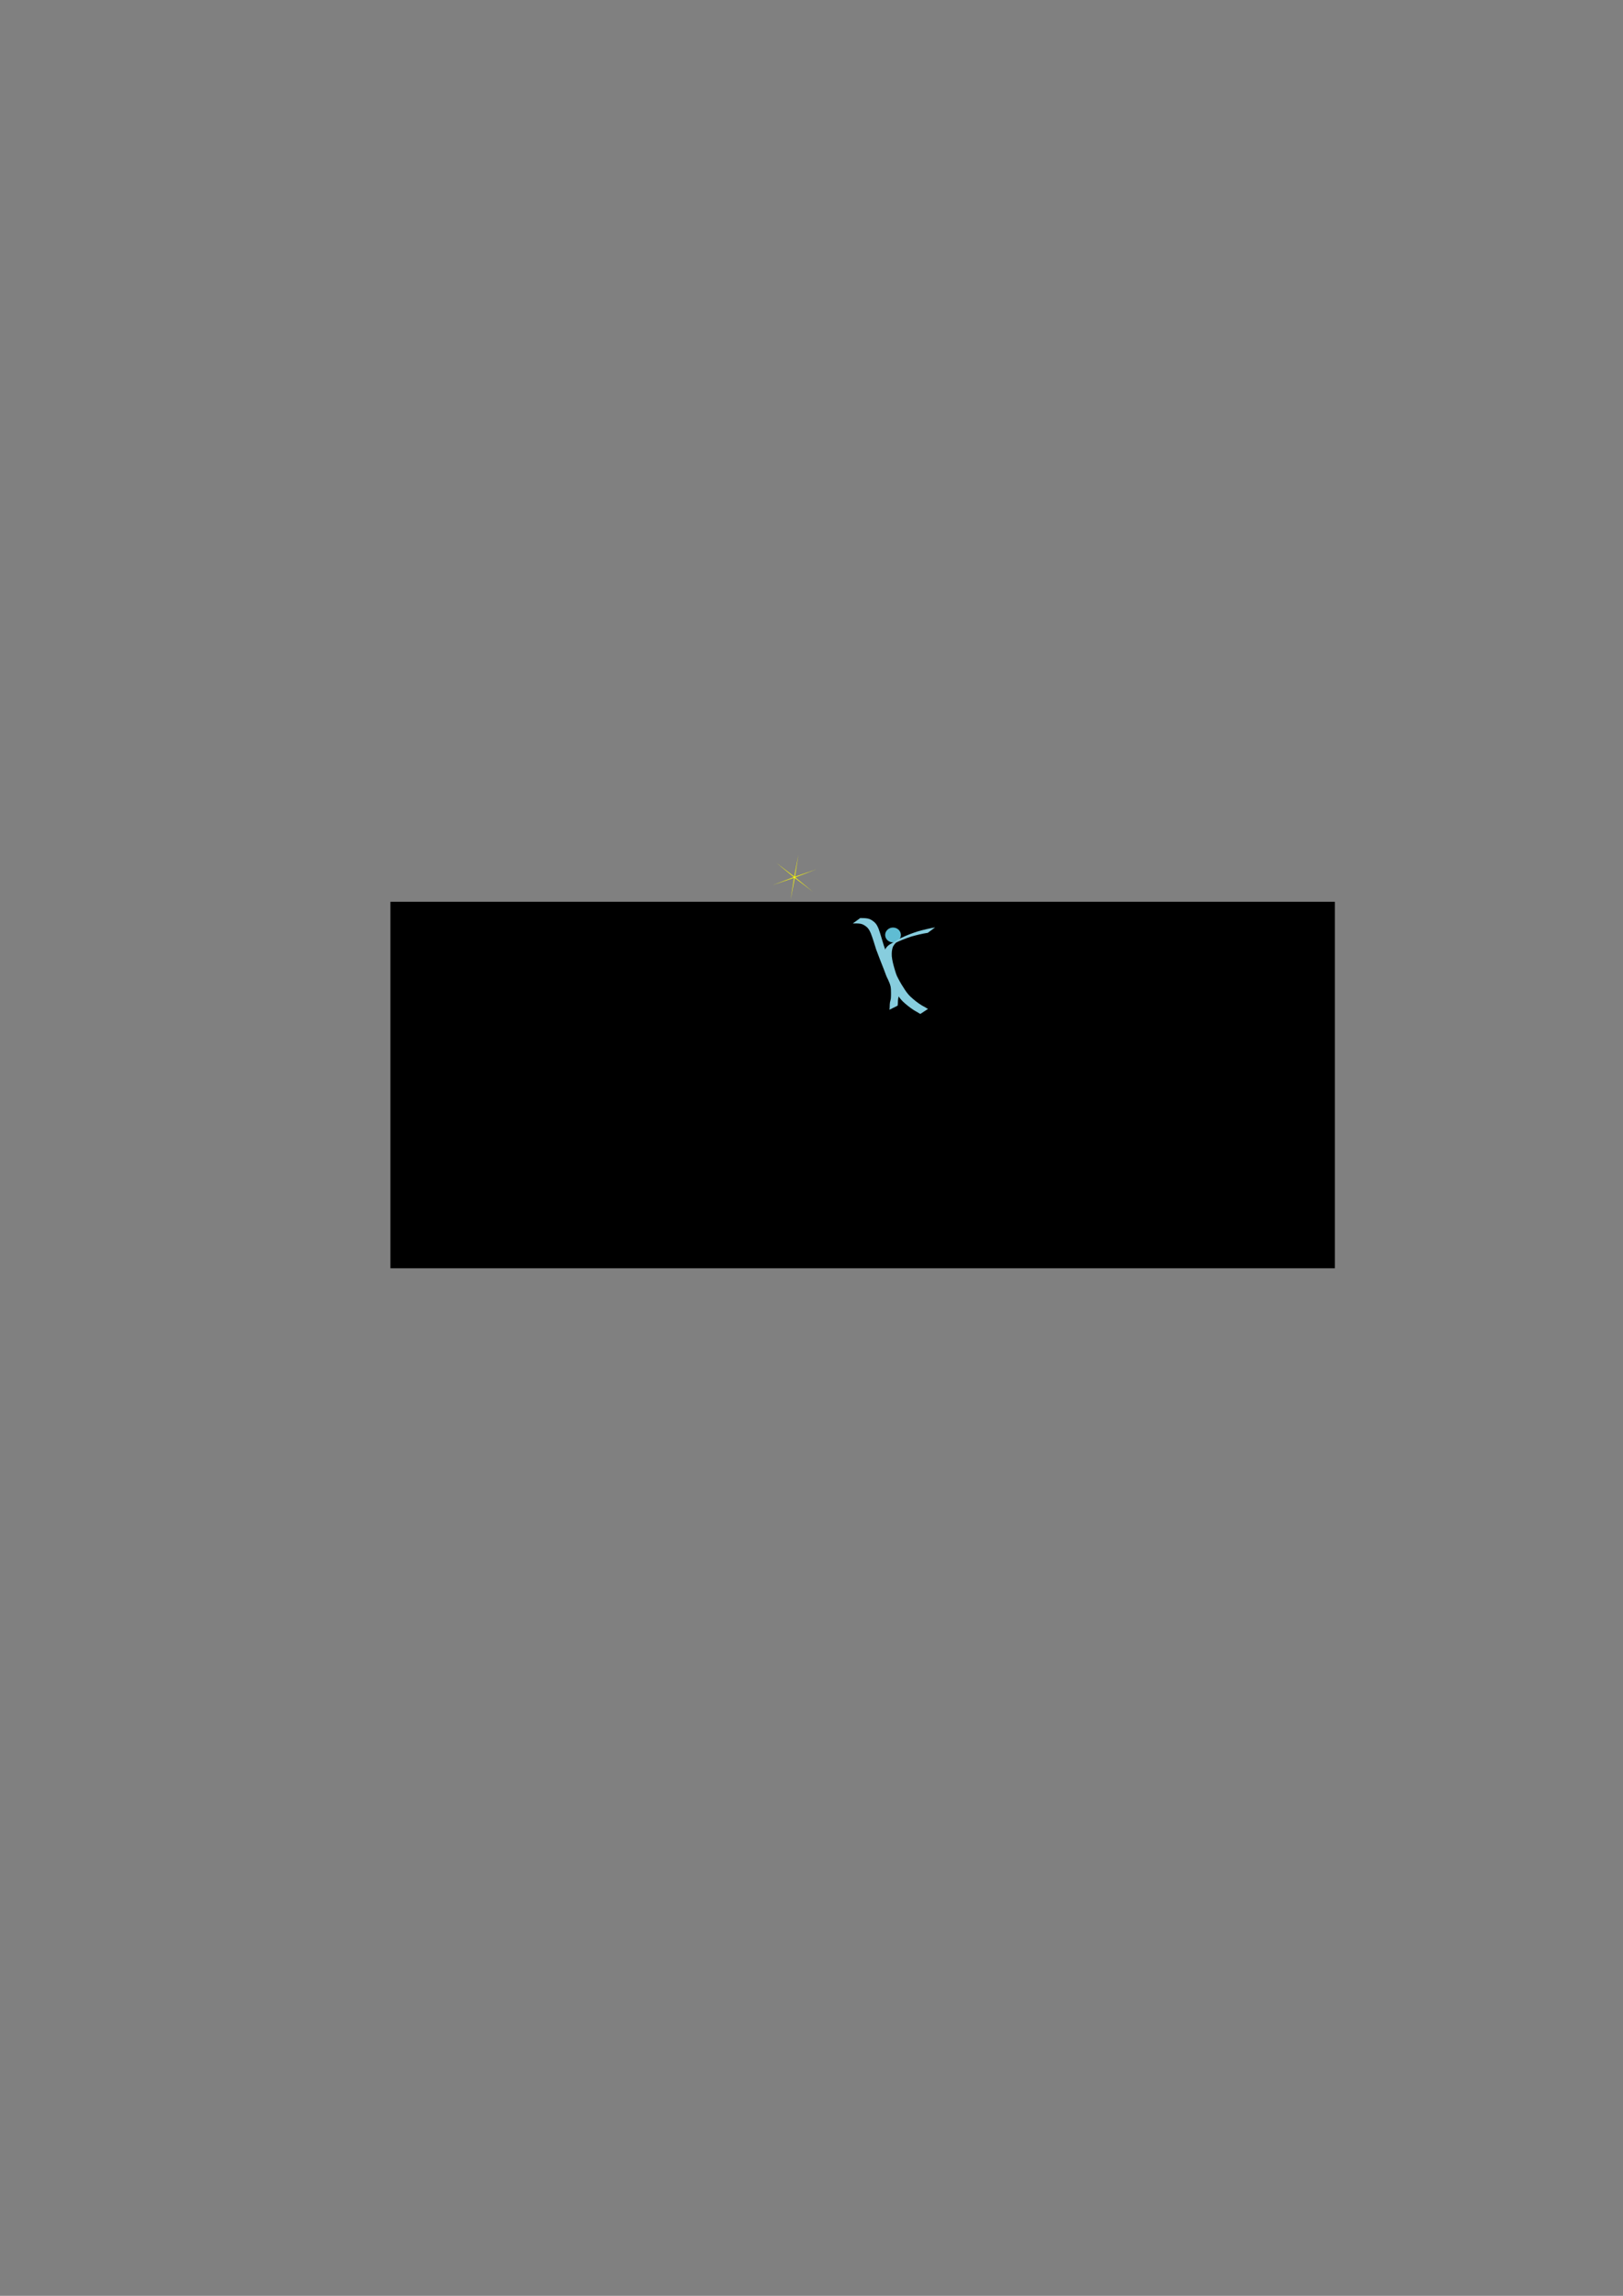 <?xml version="1.0" encoding="UTF-8" standalone="no"?>
<!-- Created with Inkscape (http://www.inkscape.org/) -->

<svg
   xmlns:dc="http://purl.org/dc/elements/1.1/"
   xmlns:cc="http://creativecommons.org/ns#"
   xmlns:rdf="http://www.w3.org/1999/02/22-rdf-syntax-ns#"
   xmlns:svg="http://www.w3.org/2000/svg"
   xmlns="http://www.w3.org/2000/svg"
   xmlns:sodipodi="http://sodipodi.sourceforge.net/DTD/sodipodi-0.dtd"
   xmlns:inkscape="http://www.inkscape.org/namespaces/inkscape"
   width="744.094"
   height="1052.362"
   id="svg2"
   version="1.1"
   inkscape:version="0.48.2 r9819"
   sodipodi:docname="beacon_logo_v1c.svg">
  <rect width="100%" height="100%" fill="#808080" stroke="none"/>
  <defs
     id="defs4">
    <inkscape:path-effect
       effect="spiro"
       id="path-effect3015"
       is_visible="true" />
    <inkscape:path-effect
       effect="spiro"
       id="path-effect3011"
       is_visible="true" />
    <inkscape:path-effect
       effect="spiro"
       id="path-effect3007"
       is_visible="true" />
    <inkscape:path-effect
       effect="spiro"
       id="path-effect3003"
       is_visible="true" />
    <inkscape:path-effect
       effect="spiro"
       id="path-effect2999"
       is_visible="true" />
  </defs>
  <sodipodi:namedview
     id="base"
     pagecolor="#ffffff"
     bordercolor="#666666"
     borderopacity="1.0"
     inkscape:pageopacity="0.0"
     inkscape:pageshadow="2"
     inkscape:zoom="3.5189471"
     inkscape:cx="395.59766"
     inkscape:cy="593.42898"
     inkscape:document-units="px"
     inkscape:current-layer="layer3"
     showgrid="false"
     inkscape:object-paths="false"
     inkscape:snap-intersection-paths="false"
     inkscape:object-nodes="false"
     inkscape:snap-nodes="true"
     inkscape:snap-smooth-nodes="false"
     inkscape:snap-grids="true"
     inkscape:window-width="1440"
     inkscape:window-height="795"
     inkscape:window-x="0"
     inkscape:window-y="0"
     inkscape:window-maximized="0"
     inkscape:snap-midpoints="true" />
  <g
     inkscape:label="Layer 1"
     inkscape:groupmode="layer"
     id="layer1" />
  <g
     inkscape:groupmode="layer"
     id="layer2"
     inkscape:label="beacon">
    <flowRoot
       xml:space="preserve"
       id="flowRoot2986"
       style="font-size:40px;font-style:normal;font-variant:normal;font-weight:normal;font-stretch:normal;text-align:center;line-height:125%;letter-spacing:0px;word-spacing:0px;text-anchor:middle;fill:#000000;fill-opacity:1;stroke:none;font-family:Sans;-inkscape-font-specification:Sans"><flowRegion
         id="flowRegion2988"><rect
           id="rect2990"
           width="433"
           height="168"
           x="179"
           y="413.362"
           style="font-style:normal;font-variant:normal;font-weight:normal;font-stretch:normal;text-align:center;text-anchor:middle;font-family:Sans;-inkscape-font-specification:Sans" /></flowRegion><flowPara
         id="flowPara2992">bea  on</flowPara></flowRoot>  </g>
  <g
     inkscape:groupmode="layer"
     id="layer3"
     inkscape:label="man">
    <path
       sodipodi:type="arc"
       id="path2995"
       sodipodi:cx="409.5"
       sodipodi:cy="427.86218"
       sodipodi:rx="4.5"
       sodipodi:ry="4.5"
       d="m 414,427.862 a 4.5,4.5 0 1 1 -9,0 4.5,4.5 0 1 1 9,0 z"
       style="fill:#5fbcd3"
       transform="matrix(0.799,0,0,0.754,82.234,105.966)" />
    <path
       style="fill:none;stroke:#000000;stroke-width:1px;stroke-linecap:butt;stroke-linejoin:miter;stroke-opacity:1"
       d="m 395.5,453.245 0,0"
       id="path3001"
       inkscape:path-effect="#path-effect3003"
       inkscape:original-d="m 395.5,453.24497 c 0,0 -21.5,-16.61722 0,0 z"
       inkscape:connector-curvature="0" />
    <path
       style="fill:none;stroke:#000000;stroke-width:1px;stroke-linecap:butt;stroke-linejoin:miter;stroke-opacity:1"
       d="m 395.5,453.245 0,0"
       id="path3009"
       inkscape:path-effect="#path-effect3011"
       inkscape:original-d="m 395.5,453.24497 c 0,0 -2,22.88278 0,0 z"
       inkscape:connector-curvature="0" />
    <path
       style="fill:#87cdde"
       id="path3370"
       d="m 425.341,427.605 c -2.576,0.375 -5.102,1.014 -7.606,1.714 -2.664,0.894 -5.291,1.902 -7.803,3.164 -0.31,0.178 -1.239,0.709 -0.929,0.533 5.036,-2.869 2.882,-1.758 1.938,-1.012 -0.617,0.488 -1.026,1.037 -1.428,1.702 -0.674,1.461 -0.74,3.076 -0.652,4.656 0.188,1.931 0.698,3.81 1.232,5.669 0.368,1.154 0.666,2.34 1.167,3.447 0.152,0.336 0.571,1.118 0.742,1.442 0.852,1.639 1.831,3.208 2.845,4.751 0.752,1.159 1.605,2.242 2.6,3.2 0.791,0.73 1.612,1.429 2.451,2.104 0.846,0.622 1.679,1.275 2.59,1.802 0.586,0.372 1.212,0.667 1.815,1.006 0.36,0.284 0.756,0.487 1.175,0.669 0,0 -3.518,2.328 -3.518,2.328 l 0,0 c -0.414,-0.208 -0.811,-0.44 -1.194,-0.702 -0.591,-0.355 -1.218,-0.647 -1.792,-1.031 -0.898,-0.572 -1.75,-1.218 -2.594,-1.865 -0.849,-0.685 -1.704,-1.367 -2.48,-2.135 -0.992,-0.998 -1.84,-2.119 -2.589,-3.311 -1.007,-1.562 -2.007,-3.132 -2.881,-4.774 -0.199,-0.378 -0.583,-1.094 -0.757,-1.482 -0.502,-1.124 -0.795,-2.326 -1.169,-3.495 -0.54,-1.884 -1.056,-3.785 -1.291,-5.736 -0.131,-1.639 -0.067,-3.306 0.529,-4.859 0.32,-0.624 0.345,-0.765 0.81,-1.302 0.327,-0.378 0.871,-0.866 1.293,-1.122 2.696,-1.634 3.269,-1.935 5.253,-3.015 2.511,-1.211 5.124,-2.199 7.779,-3.05 2.582,-0.714 5.188,-1.365 7.834,-1.794 0,0 -3.371,2.496 -3.371,2.496 z"
       inkscape:connector-curvature="0" />
    <path
       style="fill:#87cdde"
       id="path3372"
       d="m 394.392,420.82 c 1.203,0.014 2.405,-0.002 3.586,0.249 1.142,0.259 2.035,0.921 2.919,1.646 0.934,0.804 1.458,1.917 1.914,3.035 0.901,2.463 1.552,5.006 2.34,7.505 1.063,3.117 2.319,6.159 3.595,9.192 0.51,1.13 0.903,2.315 1.434,3.436 0.19,0.402 0.409,0.79 0.604,1.19 0.497,1.031 0.937,2.092 1.208,3.206 0.189,0.914 0.213,1.848 0.23,2.777 8.8e-4,0.809 0.028,1.619 -0.028,2.427 -0.043,0.728 -0.206,1.437 -0.368,2.145 -0.118,0.539 -0.148,1.092 -0.161,1.641 0.017,0.578 -0.068,1.149 -0.136,1.72 0,0 -3.754,1.858 -3.754,1.858 l 0,0 c 0.063,-0.557 0.153,-1.112 0.13,-1.674 0.014,-0.575 0.031,-1.15 0.125,-1.718 0.159,-0.698 0.38,-1.383 0.417,-2.103 0.08,-0.794 0.032,-1.594 0.048,-2.391 -0.006,-0.903 -0.018,-1.811 -0.179,-2.702 -0.241,-1.092 -0.654,-2.133 -1.136,-3.14 -0.196,-0.408 -0.413,-0.806 -0.599,-1.219 -0.513,-1.136 -0.872,-2.338 -1.342,-3.491 -1.214,-3.071 -2.433,-6.14 -3.569,-9.241 -0.808,-2.469 -1.483,-4.985 -2.453,-7.399 -0.466,-1.038 -0.956,-2.098 -1.851,-2.84 -0.84,-0.681 -1.7,-1.276 -2.788,-1.484 -1.191,-0.193 -2.394,-0.187 -3.598,-0.145 0,0 3.414,-2.48 3.414,-2.48 z"
       inkscape:connector-curvature="0" />
  </g>
  <g
     inkscape:groupmode="layer"
     id="layer4"
     inkscape:label="star"
     style="display:none">
    <path
       sodipodi:type="star"
       style="fill:#008080"
       id="path3049"
       sodipodi:sides="5"
       sodipodi:cx="388"
       sodipodi:cy="402.86218"
       sodipodi:r1="4.4154067"
       sodipodi:r2="11.385222"
       sodipodi:arg1="0.31388795"
       sodipodi:arg2="-0.76463034"
       inkscape:flatsided="false"
       inkscape:rounded="0"
       inkscape:randomized="0"
       d="m 392.2,404.225 4.016,-9.245 -8.215,12.297 10.034,0.963 -14.234,-4.013 2.185,9.84 -0.582,-14.777 -8.683,5.119 13.874,-5.12 -7.551,-6.677 z"
       inkscape:transform-center-x="-0.07908908"
       inkscape:transform-center-y="-0.20211018" />
  </g>
  <g
     inkscape:label="star copy"
     id="g3051"
     inkscape:groupmode="layer">
    <path
       inkscape:transform-center-y="-0.18421142"
       inkscape:transform-center-x="-0.074873616"
       d="m 387.653,402.805 -8.448,-7.172 8.672,6.9 1.987,-10.902 -1.64,10.96 10.435,-3.731 -10.311,4.06 8.448,7.172 -8.672,-6.9 -1.987,10.902 1.64,-10.96 -10.435,3.731 z"
       inkscape:randomized="0"
       inkscape:rounded="0"
       inkscape:flatsided="false"
       sodipodi:arg2="-2.453613"
       sodipodi:arg1="-2.9772119"
       sodipodi:r2="11.385222"
       sodipodi:r1="0.35188699"
       sodipodi:cy="402.86218"
       sodipodi:cx="388"
       sodipodi:sides="6"
       id="path3053"
       style="fill:#ffff00"
       sodipodi:type="star"
       transform="matrix(0.947,0,0,0.911,-3.181,35.107)" />
  </g>
</svg>
